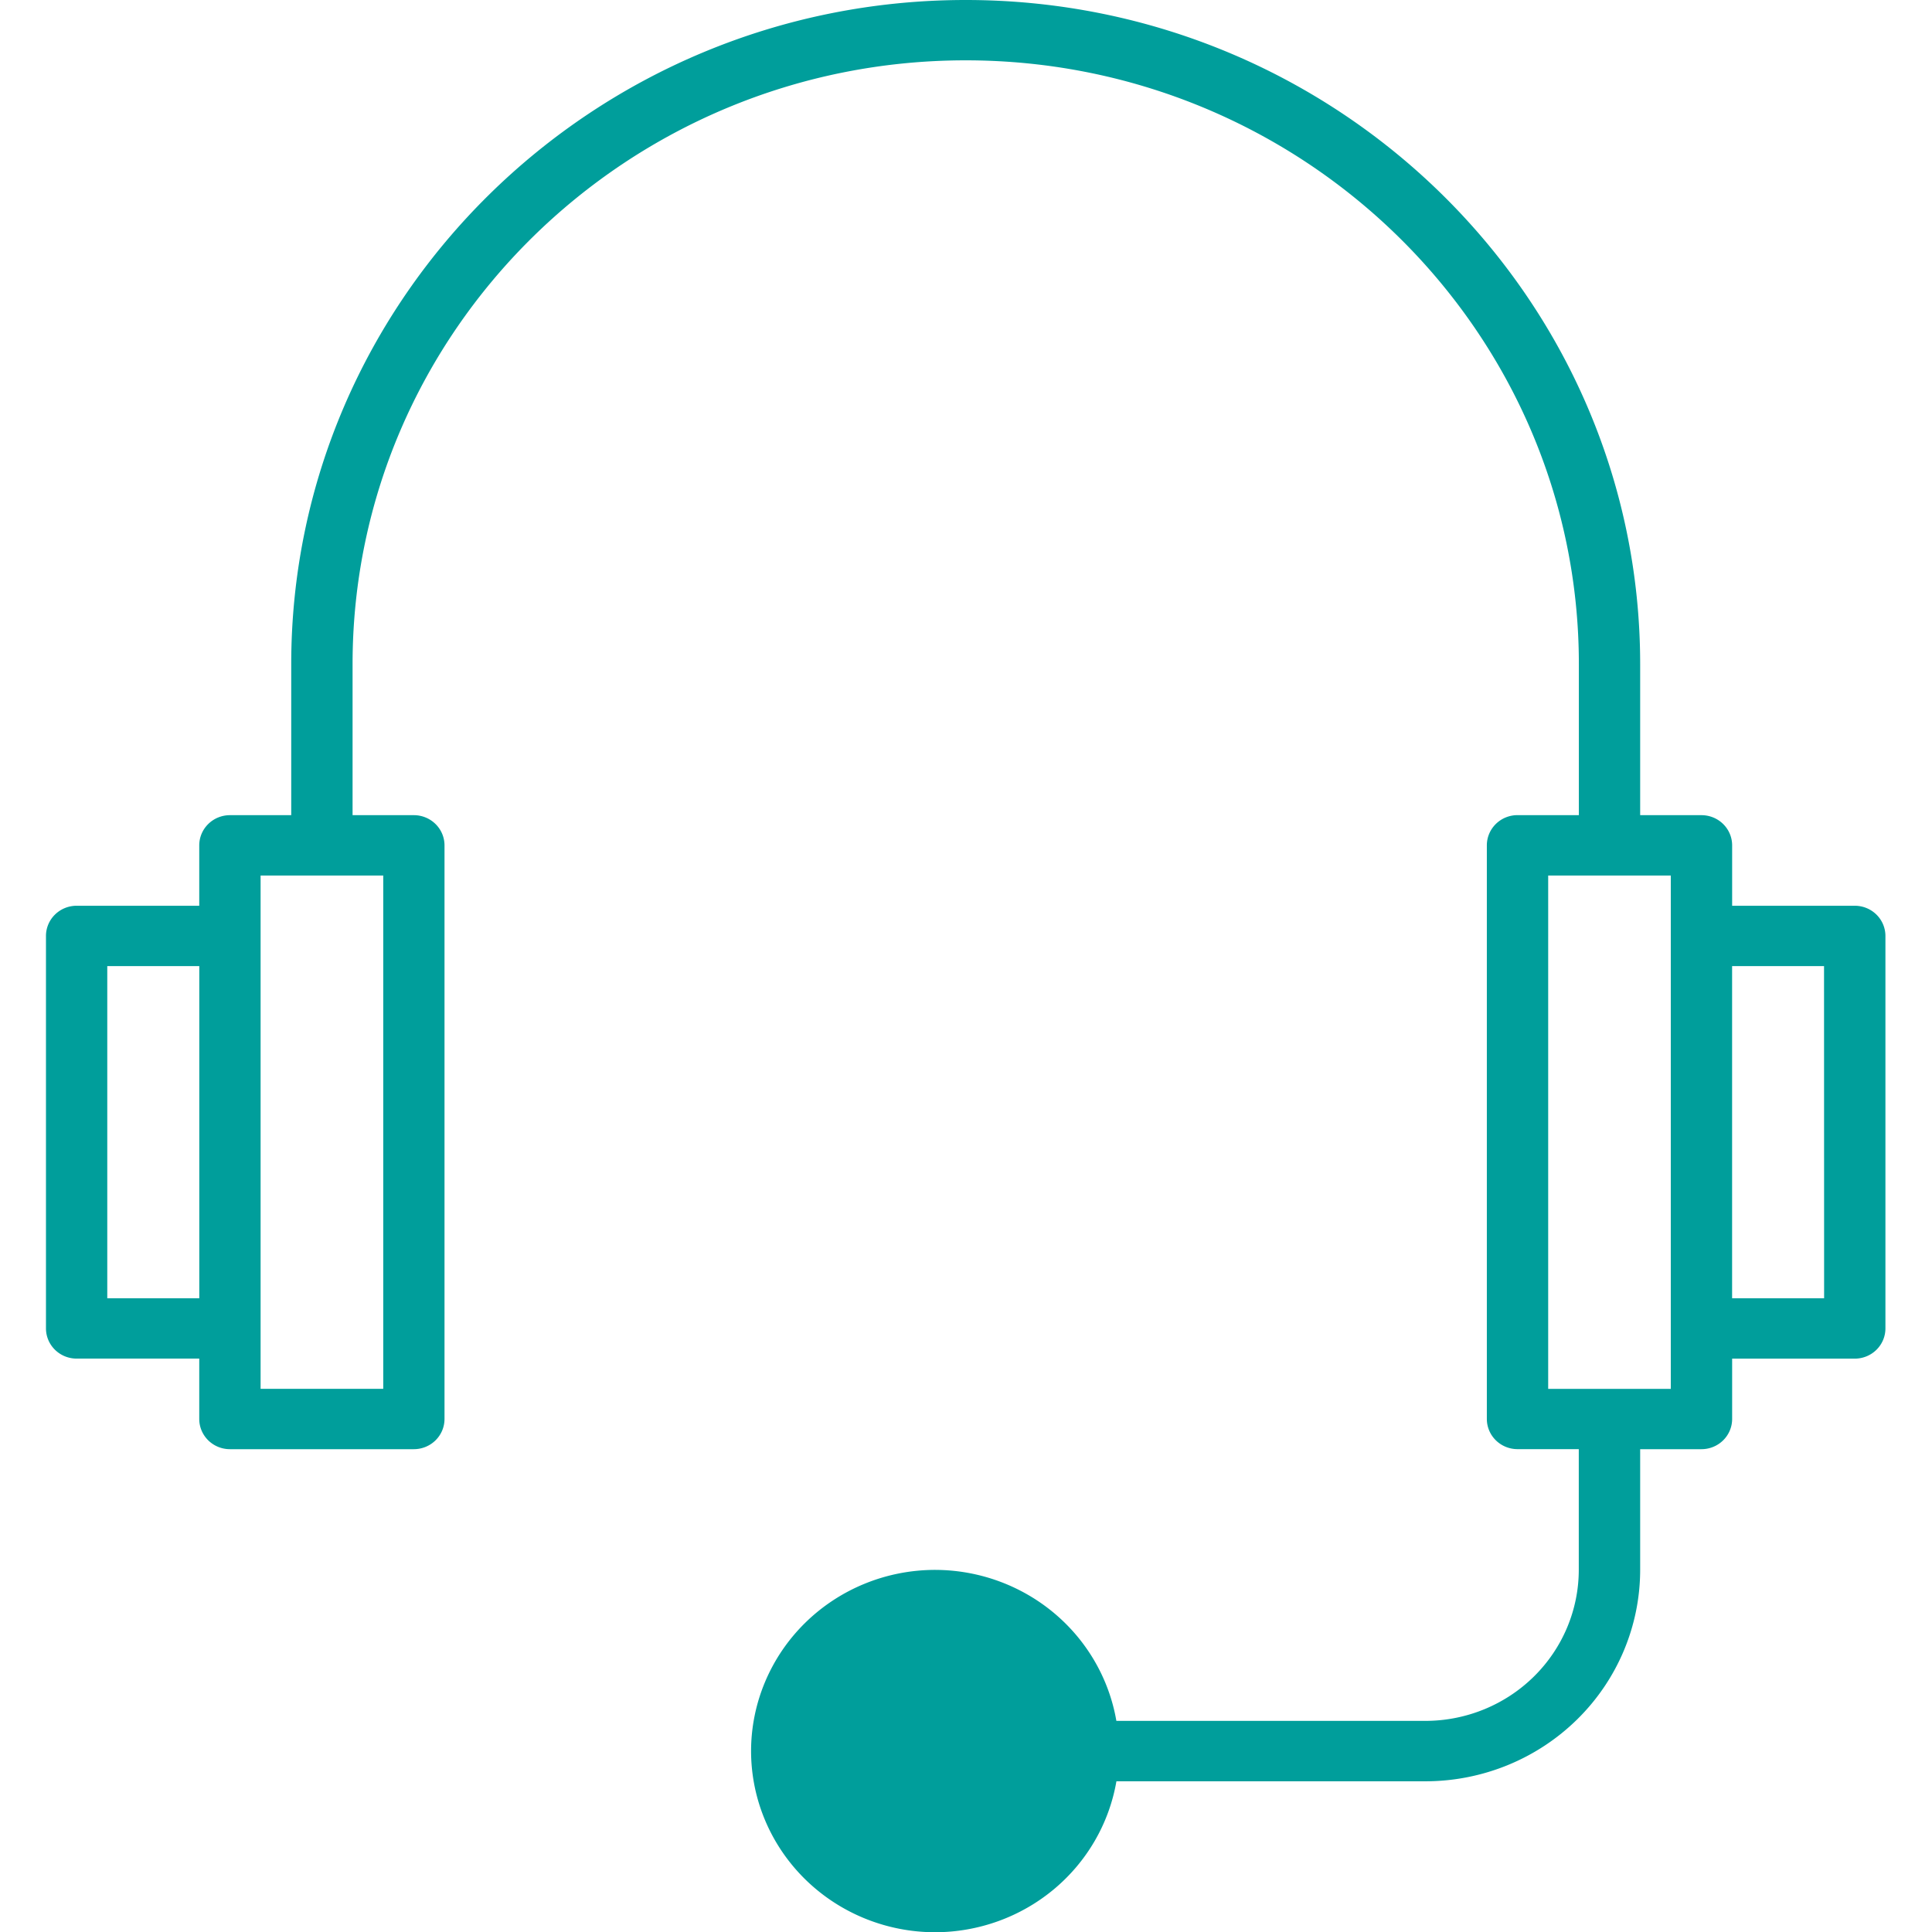 <svg viewBox="0 0 317.48 317.48" xml:space="preserve" width="160mm" height="160mm" xmlns="http://www.w3.org/2000/svg"><path d="M467.03 229.69h-30.62v-15.31a7.66 7.66 0 0 0-7.66-7.66h-15.31v-38.28C413.44 75.56 337.88 0 245 0S76.56 75.56 76.56 168.44v38.28H61.25a7.66 7.66 0 0 0-7.66 7.65v15.32H22.97a7.66 7.66 0 0 0-7.66 7.65v99.53a7.66 7.66 0 0 0 7.66 7.66h30.62v15.31a7.66 7.66 0 0 0 7.66 7.66h45.94a7.66 7.66 0 0 0 7.65-7.66V214.38a7.66 7.66 0 0 0-7.65-7.66H91.88v-38.28C91.88 84 160.56 15.3 245 15.3S398.13 84 398.13 168.43v38.28H382.8a7.66 7.66 0 0 0-7.65 7.65v145.47a7.66 7.66 0 0 0 7.65 7.66h15.31v30.63a38.33 38.33 0 0 1-38.28 38.28h-77.2a46 46 0 0 0-45.3-38.29 45.99 45.99 0 0 0-45.93 45.94A45.99 45.99 0 0 0 237.34 490a46 46 0 0 0 45.3-38.28h77.2a53.65 53.65 0 0 0 53.6-53.6V367.5h15.31a7.66 7.66 0 0 0 7.66-7.66v-15.3h30.62a7.66 7.66 0 0 0 7.66-7.66v-99.54a7.66 7.66 0 0 0-7.66-7.65zM53.6 329.22H30.62V245H53.6Zm45.94-107.19V352.2H68.91V222.03Zm137.8 252.67a30.66 30.66 0 0 1-30.62-30.63 30.66 30.66 0 0 1 30.62-30.62 30.66 30.66 0 0 1 30.63 30.62 30.66 30.66 0 0 1-30.63 30.63zm183.75-122.5h-30.62V222.03h30.62zm38.29-22.97H436.4V245h22.96z" style="fill:#009e9b;fill-opacity:1;stroke-width:.797;stroke-miterlimit:4;stroke-dasharray:none" transform="matrix(.658 0 0 .648 -2.52 0)"/><path style="fill:#009e9b;fill-opacity:1;stroke:#009e9b;stroke-width:16.375;stroke-miterlimit:4;stroke-dasharray:none;stroke-opacity:1" d="M232.63 473.94c-5.36-.78-12.25-4.31-16.3-8.36-6.68-6.67-9.38-13.68-8.96-23.27.24-5.42.5-6.4 2.95-11.36 9.1-18.37 32.71-22.82 47.53-8.96a28.82 28.82 0 0 1 9.54 21.94 30.1 30.1 0 0 1-34.76 30.01z" transform="matrix(.658 0 0 .648 -2.52 0)"/><path style="fill:#009e9b;fill-opacity:1;stroke-width:2.895;stroke-miterlimit:4;stroke-dasharray:none" d="M234.76 474.53a30.72 30.72 0 0 1-27.83-27.38 39 39 0 0 1 .27-8.17 30.69 30.69 0 0 1 25.64-25.16 43.8 43.8 0 0 1 7.54-.17 31.5 31.5 0 0 1 15.92 6.45 39.6 39.6 0 0 1 4.71 4.68 30.46 30.46 0 0 1 .69 37.72 37.26 37.26 0 0 1-6.02 5.99 30.62 30.62 0 0 1-15.38 6c-1 .1-4.62.13-5.54.04zm5.82-.39a30 30 0 0 0 18.27-8.88 30.2 30.2 0 0 0 8.38-17.57c.22-1.63.19-6.4-.06-8.08a29.02 29.02 0 0 0-6.14-14.31 42.07 42.07 0 0 0-4.98-4.95 29.63 29.63 0 0 0-23.7-6.08 29.66 29.66 0 0 0-16.03 8.31 29.05 29.05 0 0 0-5.97 8.25c-2.33 4.59-2.7 5.88-2.97 10.3-.53 8.84 1.24 15.1 6 21.26a42.89 42.89 0 0 0 5.58 5.53c3.87 2.88 8.83 5.17 12.86 5.93 2.55.49 5.75.6 8.76.3z" transform="matrix(.658 0 0 .648 -2.52 0)"/><path style="fill:#009e9b;fill-opacity:1;stroke-width:.256;stroke-miterlimit:4;stroke-dasharray:none" d="M267.96 443.9v-.01.04-.02zm-.68 6.3a30.4 30.4 0 0 0-.06-12.54l.03-.01h.04l.05.27a30.84 30.84 0 0 1 .02 12.2l-.01.09h-.04c-.03 0-.03 0-.03-.02zm.02 0 .03-.21a30.51 30.51 0 0 0-.04-12.03c-.06-.3-.06-.32-.02-.3a25.5 25.5 0 0 1 .29 1.46 30.68 30.68 0 0 1-.22 11.07c0 .02-.02.02-.04.01zm0 0 .02-.16a31.78 31.78 0 0 0 .56-7.26c-.1-1.85-.26-3.14-.58-4.77-.07-.34-.07-.36-.04-.36a30.39 30.39 0 0 1 .04 12.56z" transform="matrix(.658 0 0 .648 -2.52 0)"/></svg>
